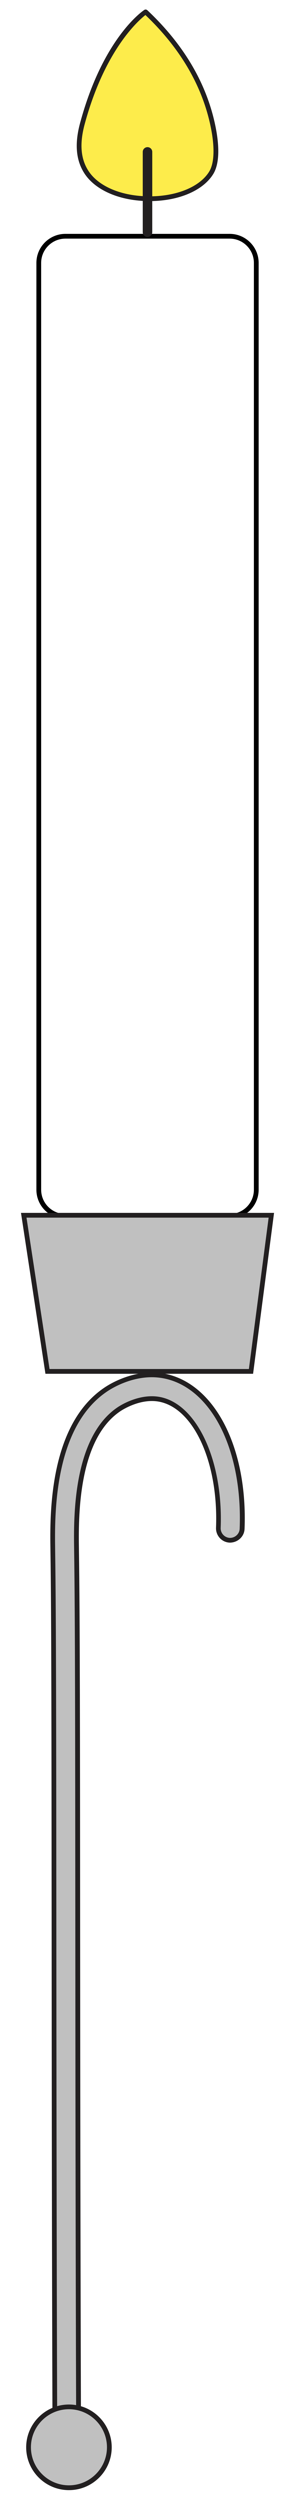 <?xml version="1.0" encoding="UTF-8"?><svg id="Layer_70" xmlns="http://www.w3.org/2000/svg" width="62" height="525" viewBox="0 0 62 525"><defs><style>.cls-1{fill:none;}.cls-2{fill:#fdec4b;}.cls-3{fill:silver;}.cls-4{fill:#221f20;}</style></defs><rect class="cls-1" x="8.15" y="54.44" width="45.71" height="205.84" rx="5.6" ry="5.6"/><path d="m48.25,255.95H13.75c-3.37,0-6.1-2.74-6.1-6.1V55.21c0-3.37,2.74-6.1,6.1-6.1h34.51c3.37,0,6.1,2.74,6.1,6.1v194.63c0,3.37-2.74,6.1-6.1,6.1ZM13.75,50.11c-2.81,0-5.1,2.29-5.1,5.1v194.63c0,2.81,2.29,5.1,5.1,5.1h34.51c2.81,0,5.1-2.29,5.1-5.1V55.21c0-2.81-2.29-5.1-5.1-5.1H13.75Z"/><path class="cls-2" d="m18.17,36.16c-1.98-3.04-1.82-6.66-.85-10.23C22.15,8.06,30.61,2.5,30.61,2.5c5.41,5.08,11.85,13.03,14.13,23.82,1.45,6.87.05,9.35-.35,10-4.46,7.18-21.36,7.3-26.21-.16Z"/><path class="cls-4" d="m31.43,42.23c-6.12,0-11.34-2.21-13.68-5.8-1.8-2.77-2.1-6.25-.91-10.63C21.66,7.95,29.98,2.31,30.33,2.08c.19-.13.45-.1.62.05,7.6,7.14,12.4,15.24,14.27,24.08,1,4.73.86,8.32-.42,10.37-2.13,3.42-7.15,5.59-13.11,5.65-.09,0-.17,0-.26,0Zm-.86-39.08c-1.56,1.22-8.57,7.4-12.77,22.91-1.11,4.1-.85,7.31.79,9.83h0c2.15,3.31,7.05,5.34,12.84,5.34.08,0,.17,0,.25,0,5.62-.06,10.33-2.04,12.27-5.17,1.12-1.8,1.22-5.22.29-9.63-1.8-8.52-6.4-16.34-13.67-23.27Z"/><path class="cls-4" d="m31,49.77c-.55,0-1-.45-1-1v-16.87c0-.55.45-1,1-1s1,.45,1,1v16.87c0,.55-.45,1-1,1Z"/><polygon class="cls-3" points="4.99 255.2 9.98 287.99 52.75 287.99 57.02 255.2 4.99 255.2"/><path class="cls-4" d="m53.19,288.49H9.55l-5.14-33.79h53.19l-4.41,33.79Zm-42.78-1h41.9l4.15-31.79H5.57l4.84,31.79Z"/><path class="cls-3" d="m14.03,511.89c-1.38,0-2.5-1.11-2.5-2.49-.14-41.07-.16-77.68-.18-107.1-.03-36.3-.04-62.52-.25-76.71v-.16c-.11-7.14-.38-26.12,11.33-33.77,1.46-.95,6.67-3.95,12.53-2.61,10.03,2.3,16.58,15.46,15.93,32-.05,1.38-1.23,2.43-2.6,2.4-1.38-.05-2.45-1.22-2.4-2.6.53-13.65-4.65-25.23-12.05-26.93-4.04-.93-7.94,1.44-8.68,1.92-9.41,6.14-9.16,23.12-9.07,29.51v.16c.21,14.23.23,40.47.25,76.78.02,29.41.04,66.02.18,107.08,0,1.38-1.11,2.5-2.49,2.51h0Z"/><path class="cls-4" d="m14.04,512.39h-.01c-1.65,0-2.99-1.34-3-2.99-.14-40.67-.16-77.02-.18-106.23v-1.29c-.03-36.08-.04-62.15-.25-76.28v-.16c-.11-7.22-.38-26.39,11.56-34.19,1.5-.98,6.87-4.06,12.92-2.68,10.27,2.36,16.98,15.72,16.32,32.5-.06,1.62-1.45,2.88-3.11,2.88-1.66-.06-2.95-1.46-2.89-3.12.53-13.42-4.49-24.78-11.67-26.42-3.83-.88-7.58,1.39-8.3,1.85-9.17,5.99-8.93,22.76-8.84,29.08v.16c.21,14.18.23,40.26.25,76.37v1.29c.02,29.21.05,65.55.18,106.22,0,.8-.31,1.56-.87,2.12-.56.57-1.32.88-2.12.89Zm17.87-223.18c-4.41,0-8.04,2.11-9.21,2.87-11.48,7.5-11.21,26.27-11.11,33.34v.16c.21,14.14.23,40.21.25,76.3v1.29c.02,29.21.05,65.56.18,106.23,0,1.1.9,1.99,2,1.99h0c.53,0,1.03-.21,1.41-.59.38-.38.58-.88.58-1.42-.14-40.67-.16-77.01-.18-106.22v-1.29c-.03-36.1-.04-62.18-.25-76.35v-.16c-.1-6.47-.34-23.64,9.29-29.94.77-.5,4.84-2.96,9.07-1.99,7.64,1.75,12.98,13.55,12.44,27.44-.04,1.1.82,2.03,1.92,2.08.01,0,.03,0,.04,0,1.08,0,1.99-.85,2.03-1.92.64-16.29-5.75-29.24-15.54-31.49-1-.23-1.99-.33-2.94-.33Z"/><circle class="cls-3" cx="14.49" cy="513.93" r="8.49"/><path class="cls-4" d="m14.49,522.92c-4.96,0-8.99-4.04-8.99-8.99s4.04-8.99,8.99-8.99,8.99,4.03,8.99,8.99-4.03,8.99-8.99,8.99Zm0-16.99c-4.41,0-7.99,3.59-7.99,7.99s3.59,7.99,7.99,7.99,7.99-3.59,7.99-7.99-3.59-7.99-7.99-7.99Z"/></svg>